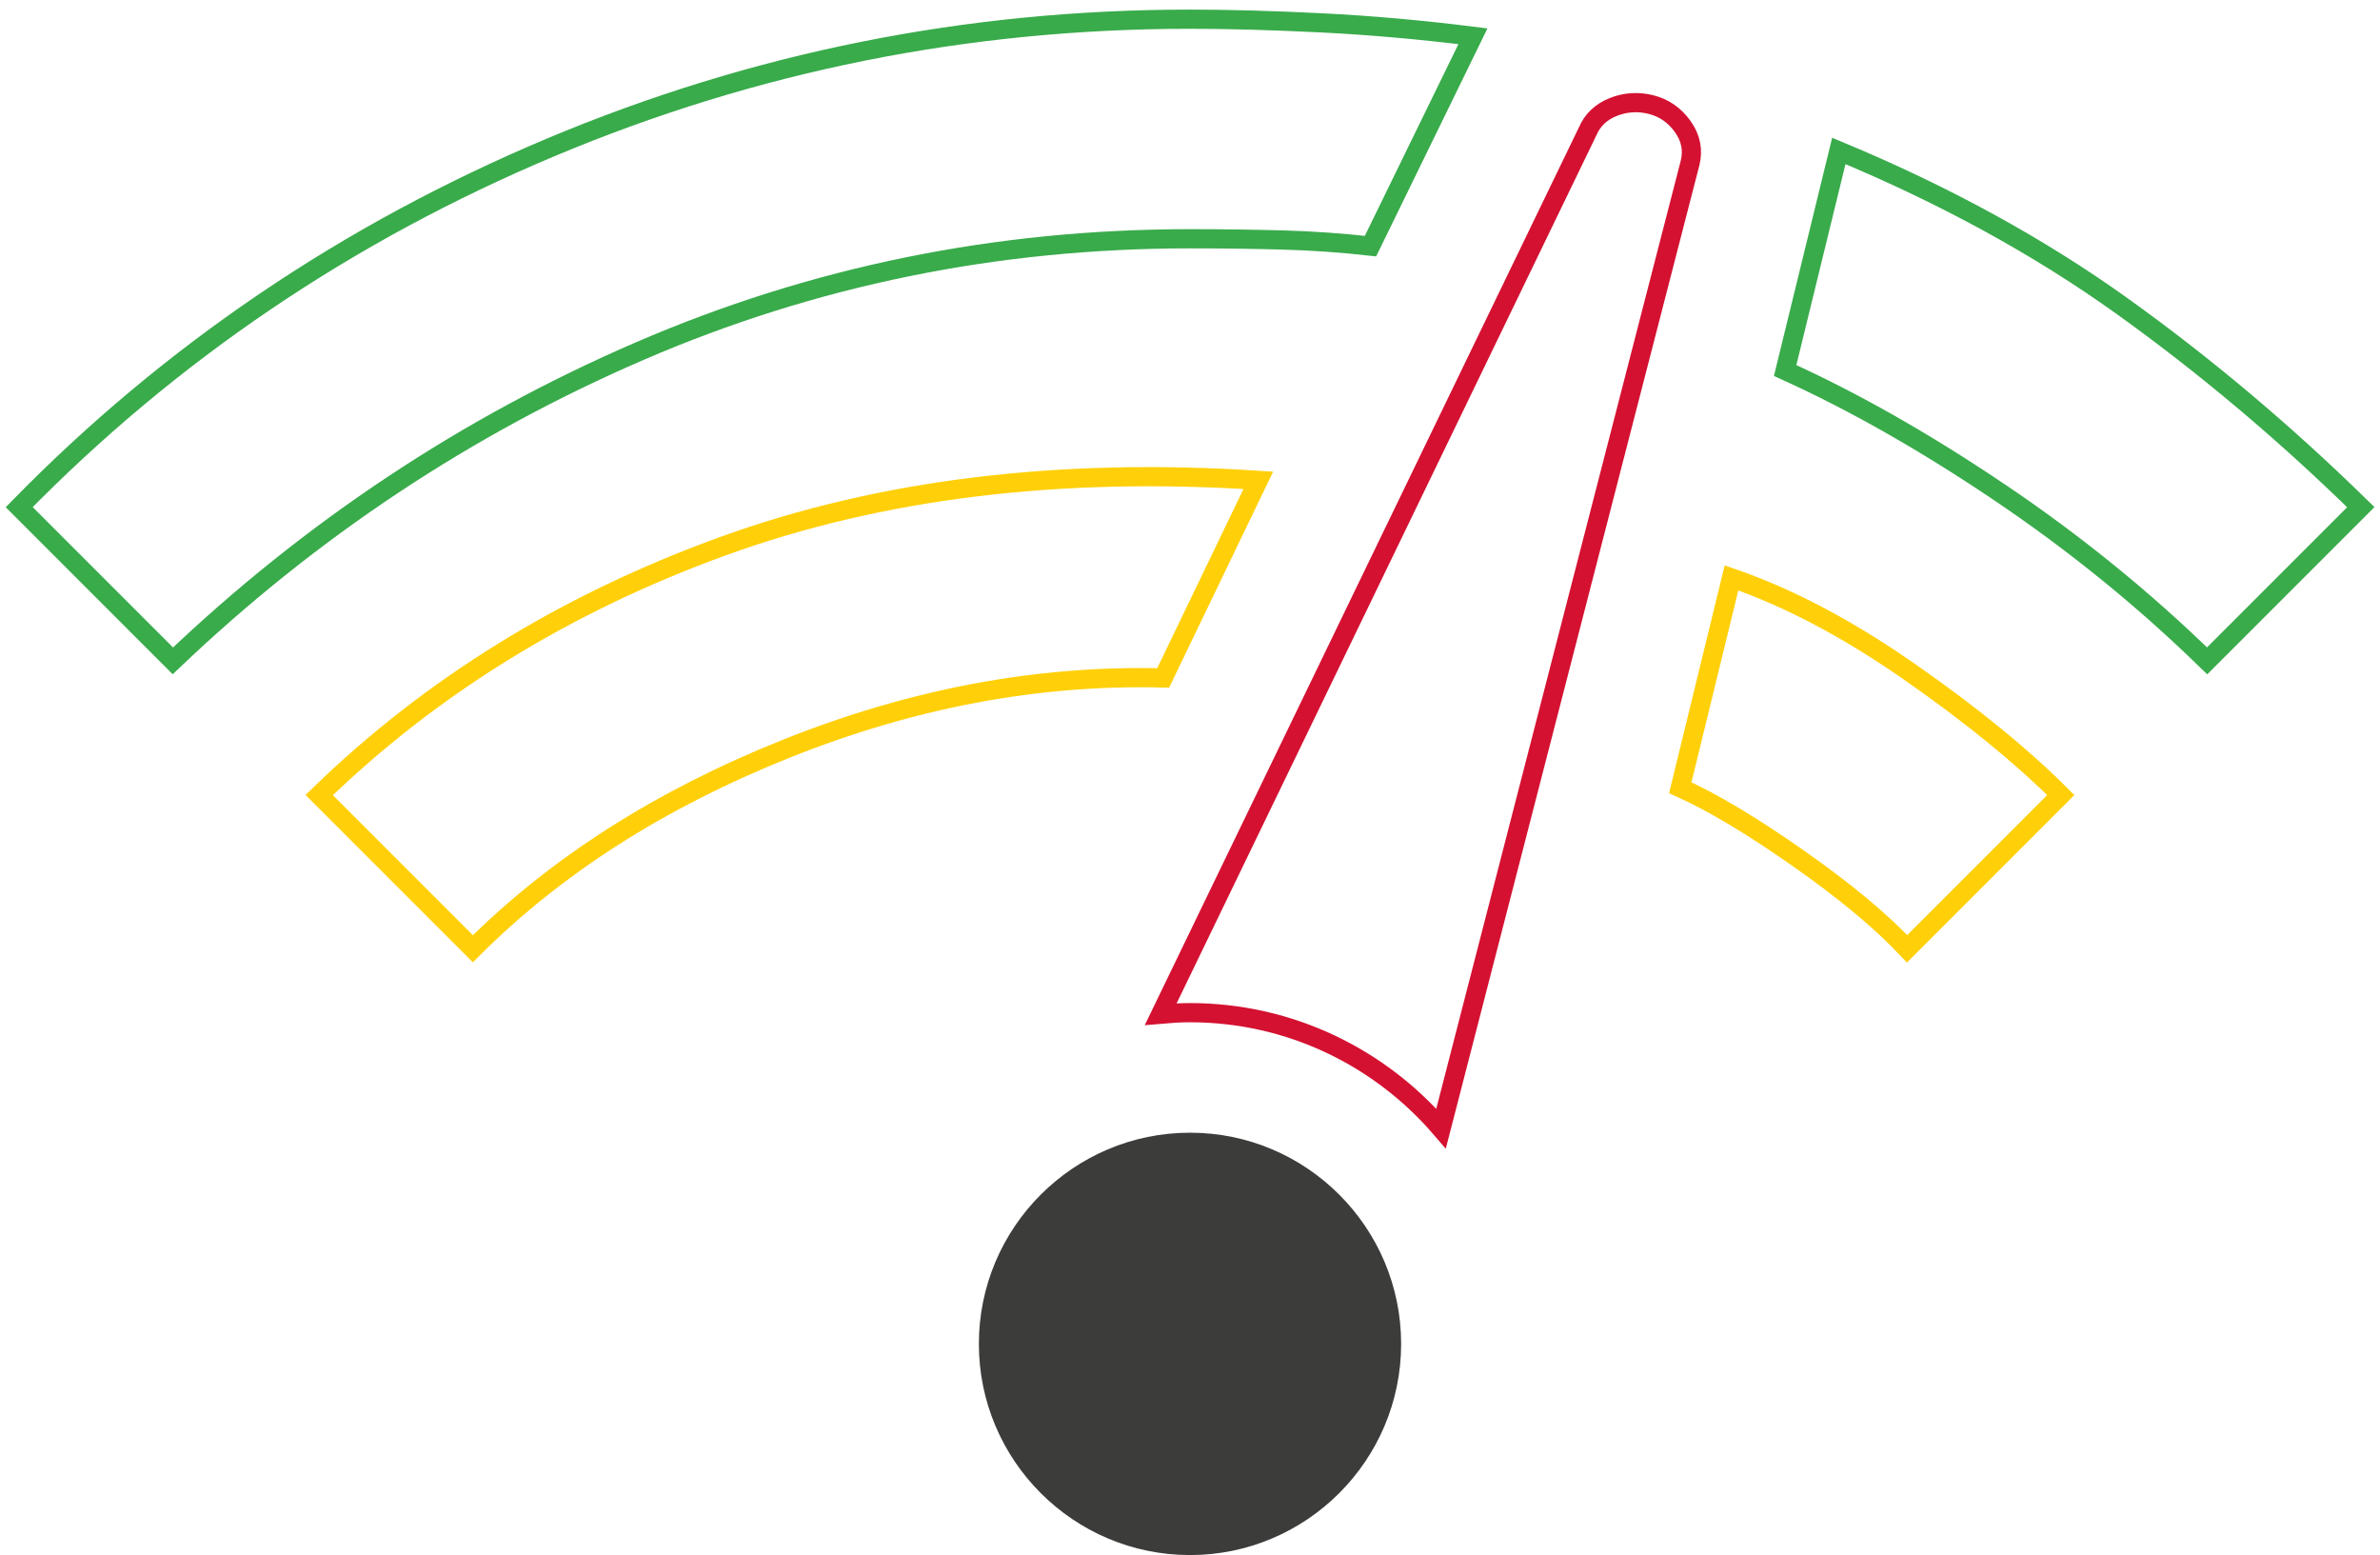 <?xml version="1.0" encoding="UTF-8"?>
<svg width="124px" height="81px" viewBox="0 0 124 81" version="1.1" xmlns="http://www.w3.org/2000/svg" xmlns:xlink="http://www.w3.org/1999/xlink">
    <title>Icon__spped</title>
    <g id="Page-4" stroke="none" stroke-width="1" fill="none" fill-rule="evenodd">
        <g id="Artboard" transform="translate(-1667, -58)">
            <g id="Icon__spped" transform="translate(1668, 59)">
                <g id="Group-3" transform="translate(50, 58)" fill="#3C3C3B">
                    <path d="M11,22 C4.934,22 0,17.066 0,11 C0,4.935 4.934,0 11,0 C17.066,0 22,4.935 22,11 C22,17.066 17.066,22 11,22" id="Fill-1"></path>
                </g>
                <path d="M86.671,5.591 C86.247,4.998 85.696,4.617 85.019,4.447 C84.341,4.279 83.685,4.321 83.049,4.574 C82.413,4.829 81.969,5.253 81.715,5.846 L59.476,51.825 C59.979,51.781 60.485,51.748 61,51.748 C66.23,51.748 70.915,54.096 74.081,57.783 L87.052,7.497 C87.222,6.821 87.095,6.184 86.671,5.591 Z" id="Stroke-4" stroke="#D41131"></path>
                <path d="M8.006,33.423 L0,25.417 C7.879,17.368 17.113,11.12 27.704,6.672 C38.294,2.224 49.393,0 61,0 C63.033,0 65.32,0.064 67.862,0.191 C70.404,0.318 73.03,0.55 75.741,0.889 L70.404,11.819 C68.879,11.649 67.354,11.543 65.829,11.501 C64.304,11.459 62.694,11.437 61,11.437 C50.918,11.437 41.365,13.386 32.343,17.283 C23.319,21.18 15.207,26.56 8.006,33.423 Z" id="Stroke-6" stroke="#39AB4B"></path>
                <path d="M113.993,33.423 C110.689,30.203 107.089,27.28 103.191,24.654 C99.294,22.027 95.566,19.91 92.008,18.3 L94.804,6.862 C100.31,9.15 105.224,11.84 109.546,14.932 C113.866,18.025 118.017,21.519 122,25.417 L113.993,33.423 Z" id="Stroke-8" stroke="#39AB4B"></path>
                <path d="M23.638,48.419 L15.631,40.413 C21.477,34.736 28.488,30.416 36.663,27.45 C44.839,24.485 54.138,23.341 64.559,24.019 L59.602,34.313 C53.078,34.143 46.534,35.372 39.968,37.998 C33.402,40.625 27.958,44.098 23.638,48.419 Z" id="Stroke-10" stroke="#FFD009"></path>
                <path d="M98.362,48.419 C97.007,46.979 95.123,45.411 92.707,43.717 C90.293,42.023 88.239,40.794 86.544,40.031 L89.213,29.102 C92.177,30.119 95.269,31.75 98.49,33.995 C101.71,36.24 104.335,38.379 106.368,40.413 L98.362,48.419 Z" id="Stroke-12" stroke="#FFD009"></path>
            </g>
        </g>
    </g>
</svg>